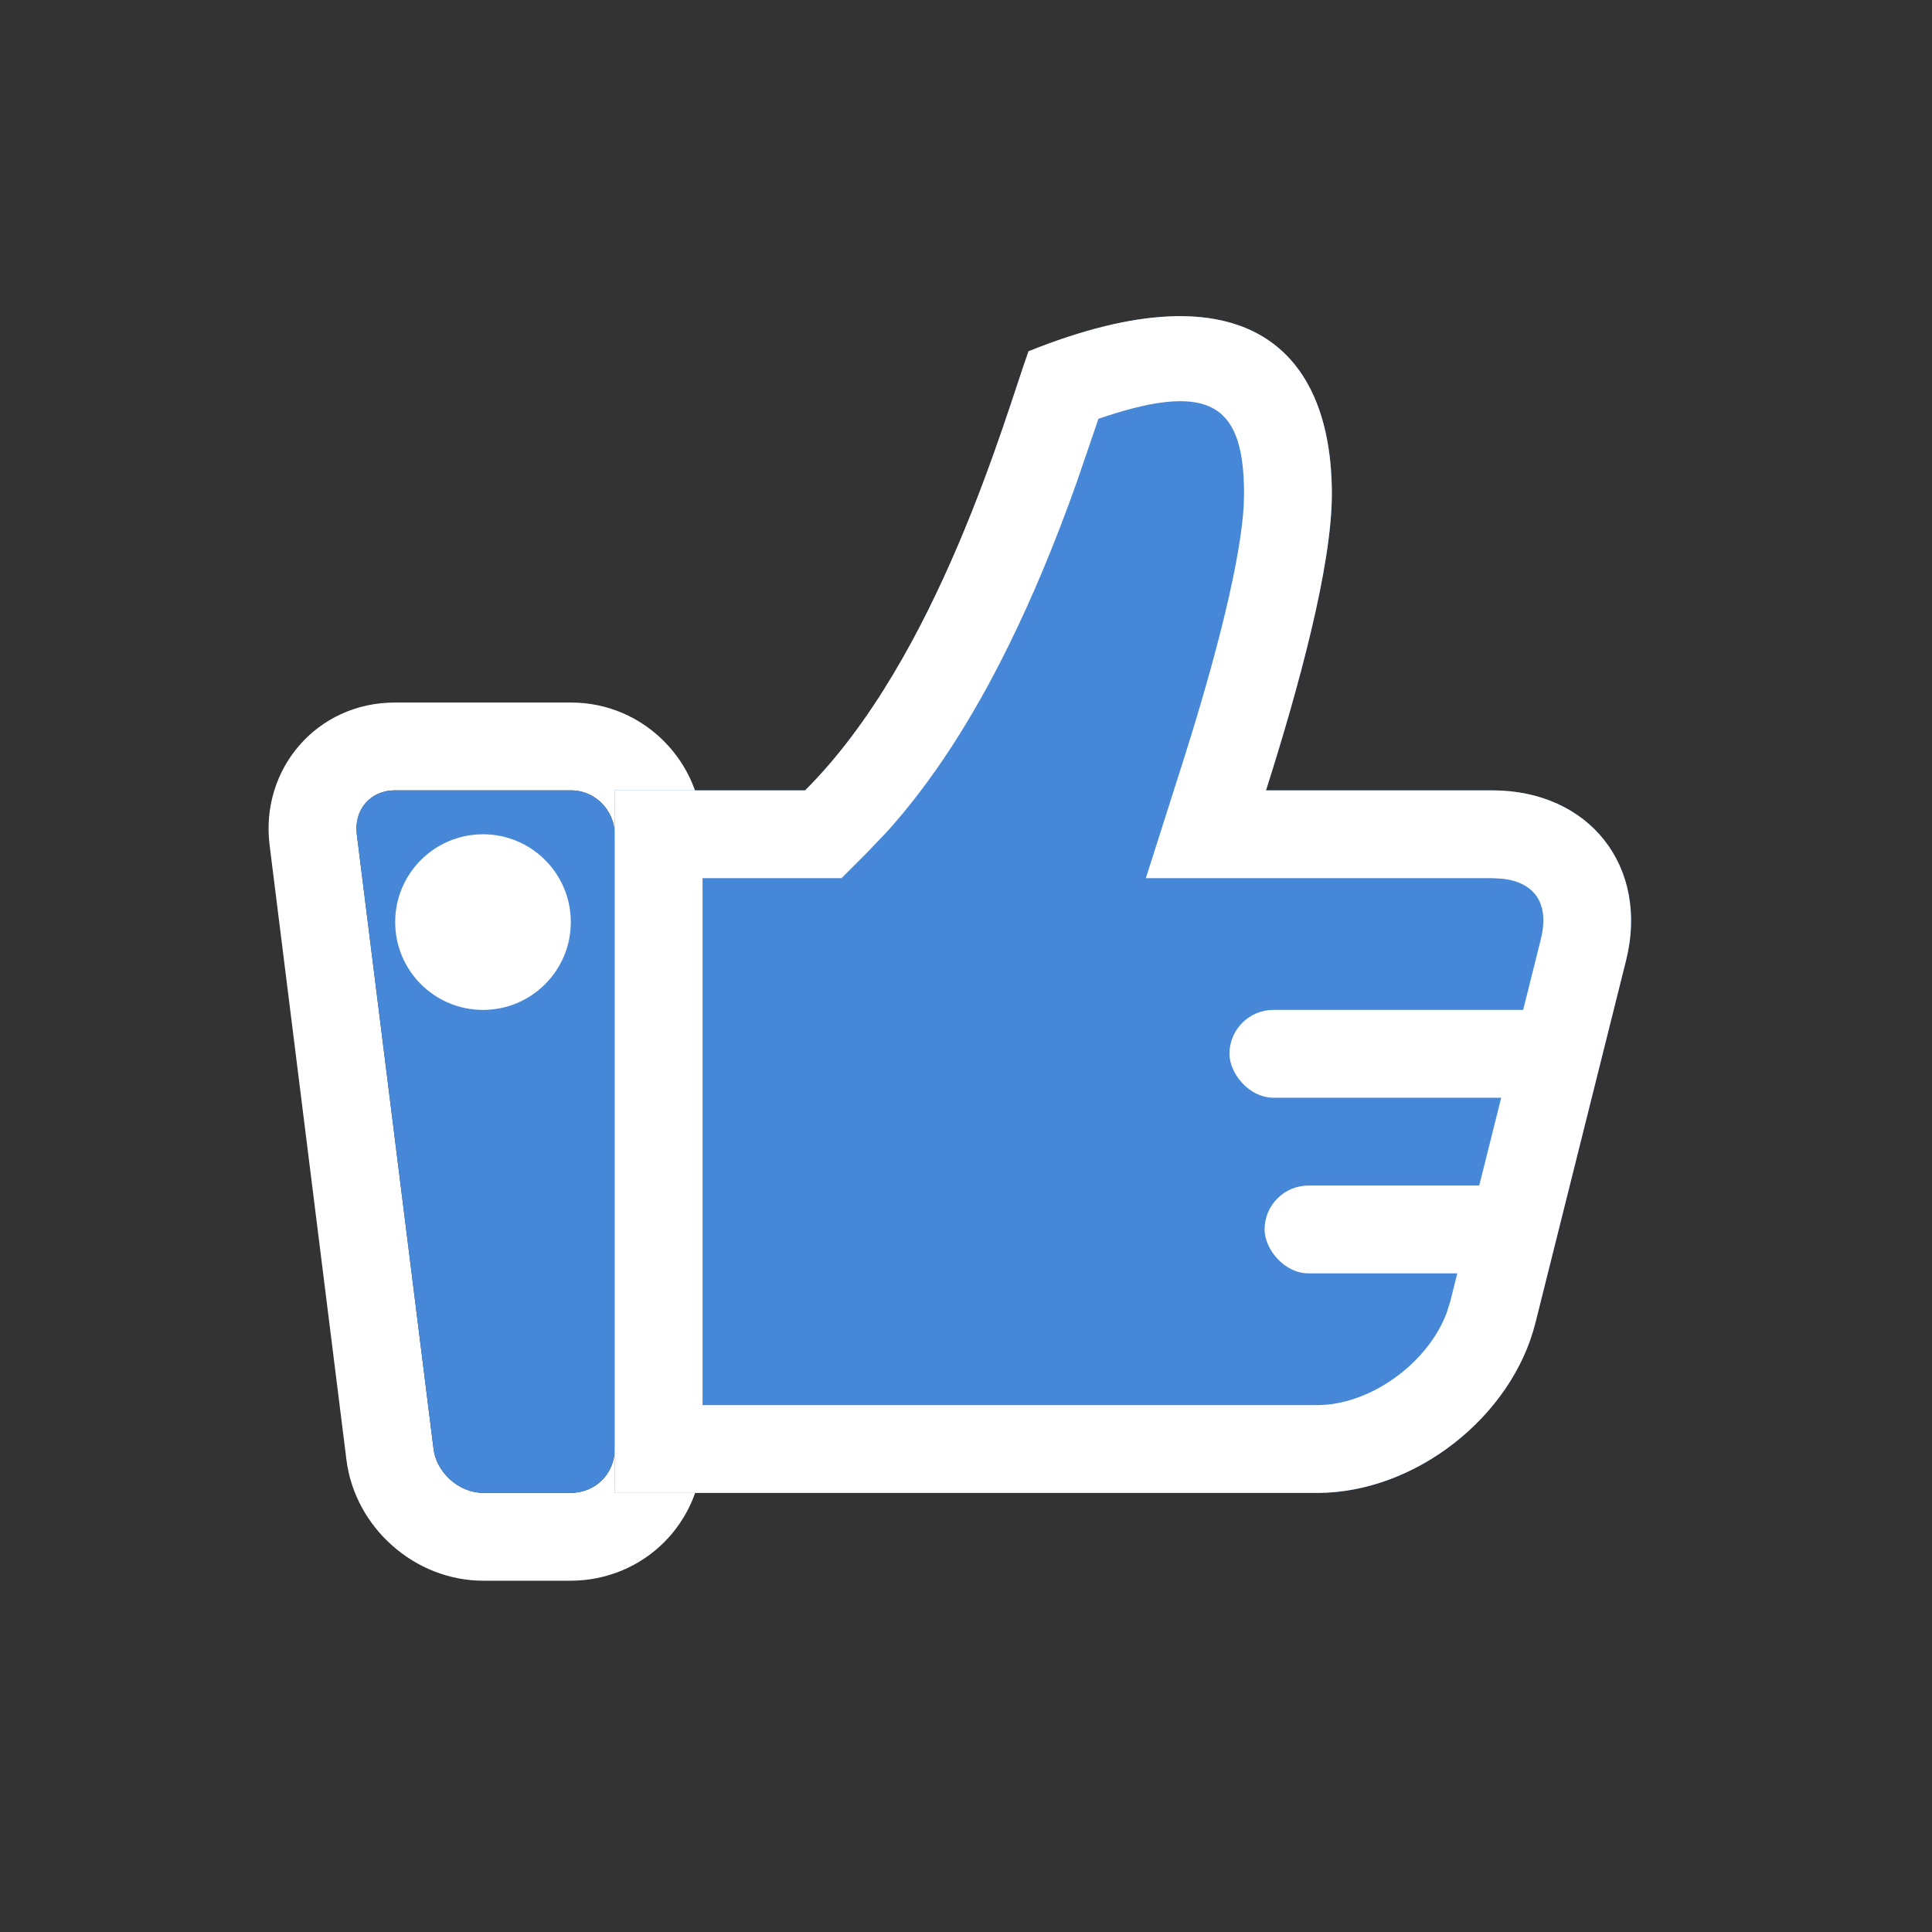 <?xml version="1.0" encoding="UTF-8"?>
<svg width="22px" height="22px" viewBox="0 0 22 22" version="1.1" xmlns="http://www.w3.org/2000/svg" xmlns:xlink="http://www.w3.org/1999/xlink">
    <rect x="0" y="0" width="22" height="22" fill="#333333" stroke="none"/>
    <title>按钮/状态/赞/白1@3x</title>
    <g id="按钮/状态/赞/白1" stroke="none" stroke-width="1" fill="none" fill-rule="evenodd">
        <g id="Like-ICON">
            <rect id="Rectangle-5" x="0" y="0" width="22" height="22"></rect>
            <g id="Group-2" transform="translate(3, 3)">
                <path d="M3.505,5 L1.495,5 C0.609,5 -0.038,5.756 0.07,6.624 L0.945,13.624 C1.042,14.394 1.722,15 2.505,15 L3.495,15 C4.336,15 5,14.331 5,13.5 L5,6.5 C5,5.68 4.333,5 3.505,5 Z M3.505,6 C3.778,6 4,6.231 4,6.5 L4,13.5 C4,13.776 3.786,14 3.495,14 L2.505,14 C2.226,14 1.971,13.769 1.937,13.5 L1.063,6.5 C1.028,6.224 1.216,6 1.495,6 L3.505,6 Z" id="Combined-Shape" fill="#FFFFFF" fill-rule="nonzero"></path>
                <path d="M1.063,6.5 C1.028,6.224 1.216,6 1.495,6 L3.505,6 C3.778,6 4,6.231 4,6.5 L4,13.5 C4,13.776 3.786,14 3.495,14 L2.505,14 C2.226,14 1.971,13.769 1.937,13.5 L1.063,6.5 Z" id="Combined-Shape" fill="#4687D7"></path>
                <circle id="Oval-2" fill="#FFFFFF" cx="2.5" cy="7.5" r="1"></circle>
                <path d="M12.166,2.627 C12.166,3.443 11.79,4.825 11.416,6 L13.991,6 C15.101,6 15.782,6.871 15.516,7.937 L14.484,12.063 C14.217,13.133 13.113,14 12,14 L4,14 L4,6 L6.168,6 C7.686,4.487 8.453,1.717 8.712,1 C11.2,1.36368694e-12 12.166,1 12.166,2.627 Z" id="Combined-Shape" fill="#4687D7"></path>
                <path d="M12.166,2.627 C12.166,3.443 11.79,4.825 11.416,6 L13.991,6 C15.101,6 15.782,6.871 15.516,7.937 L14.484,12.063 C14.217,13.133 13.113,14 12,14 L4,14 L4,6 L6.168,6 C7.686,4.487 8.453,1.717 8.712,1 C11.2,1.32993616e-12 12.166,1 12.166,2.627 Z M11.166,2.627 C11.166,1.649 10.821,1.335 9.589,1.742 L9.508,1.769 L9.259,2.497 C9.022,3.162 8.771,3.772 8.483,4.356 C8.075,5.183 7.62,5.894 7.101,6.47 L6.874,6.708 L6.582,7 L5,7 L5,13 L12,13 C12.607,13 13.263,12.519 13.475,11.945 L13.514,11.821 L14.546,7.694 C14.646,7.293 14.48,7.041 14.093,7.005 L13.992,7 L10.048,7 L10.463,5.697 C10.871,4.416 11.13,3.353 11.163,2.749 L11.166,2.627 Z" id="Combined-Shape" fill="#FFFFFF" fill-rule="nonzero"></path>
            </g>
            <rect id="Rectangle-8" fill="#FFFFFF" x="14" y="11.5" width="4" height="1" rx="0.5"></rect>
            <rect id="Rectangle-8-Copy" fill="#FFFFFF" x="14.4" y="13.5" width="3" height="1" rx="0.5"></rect>
        </g>
    </g>
</svg>